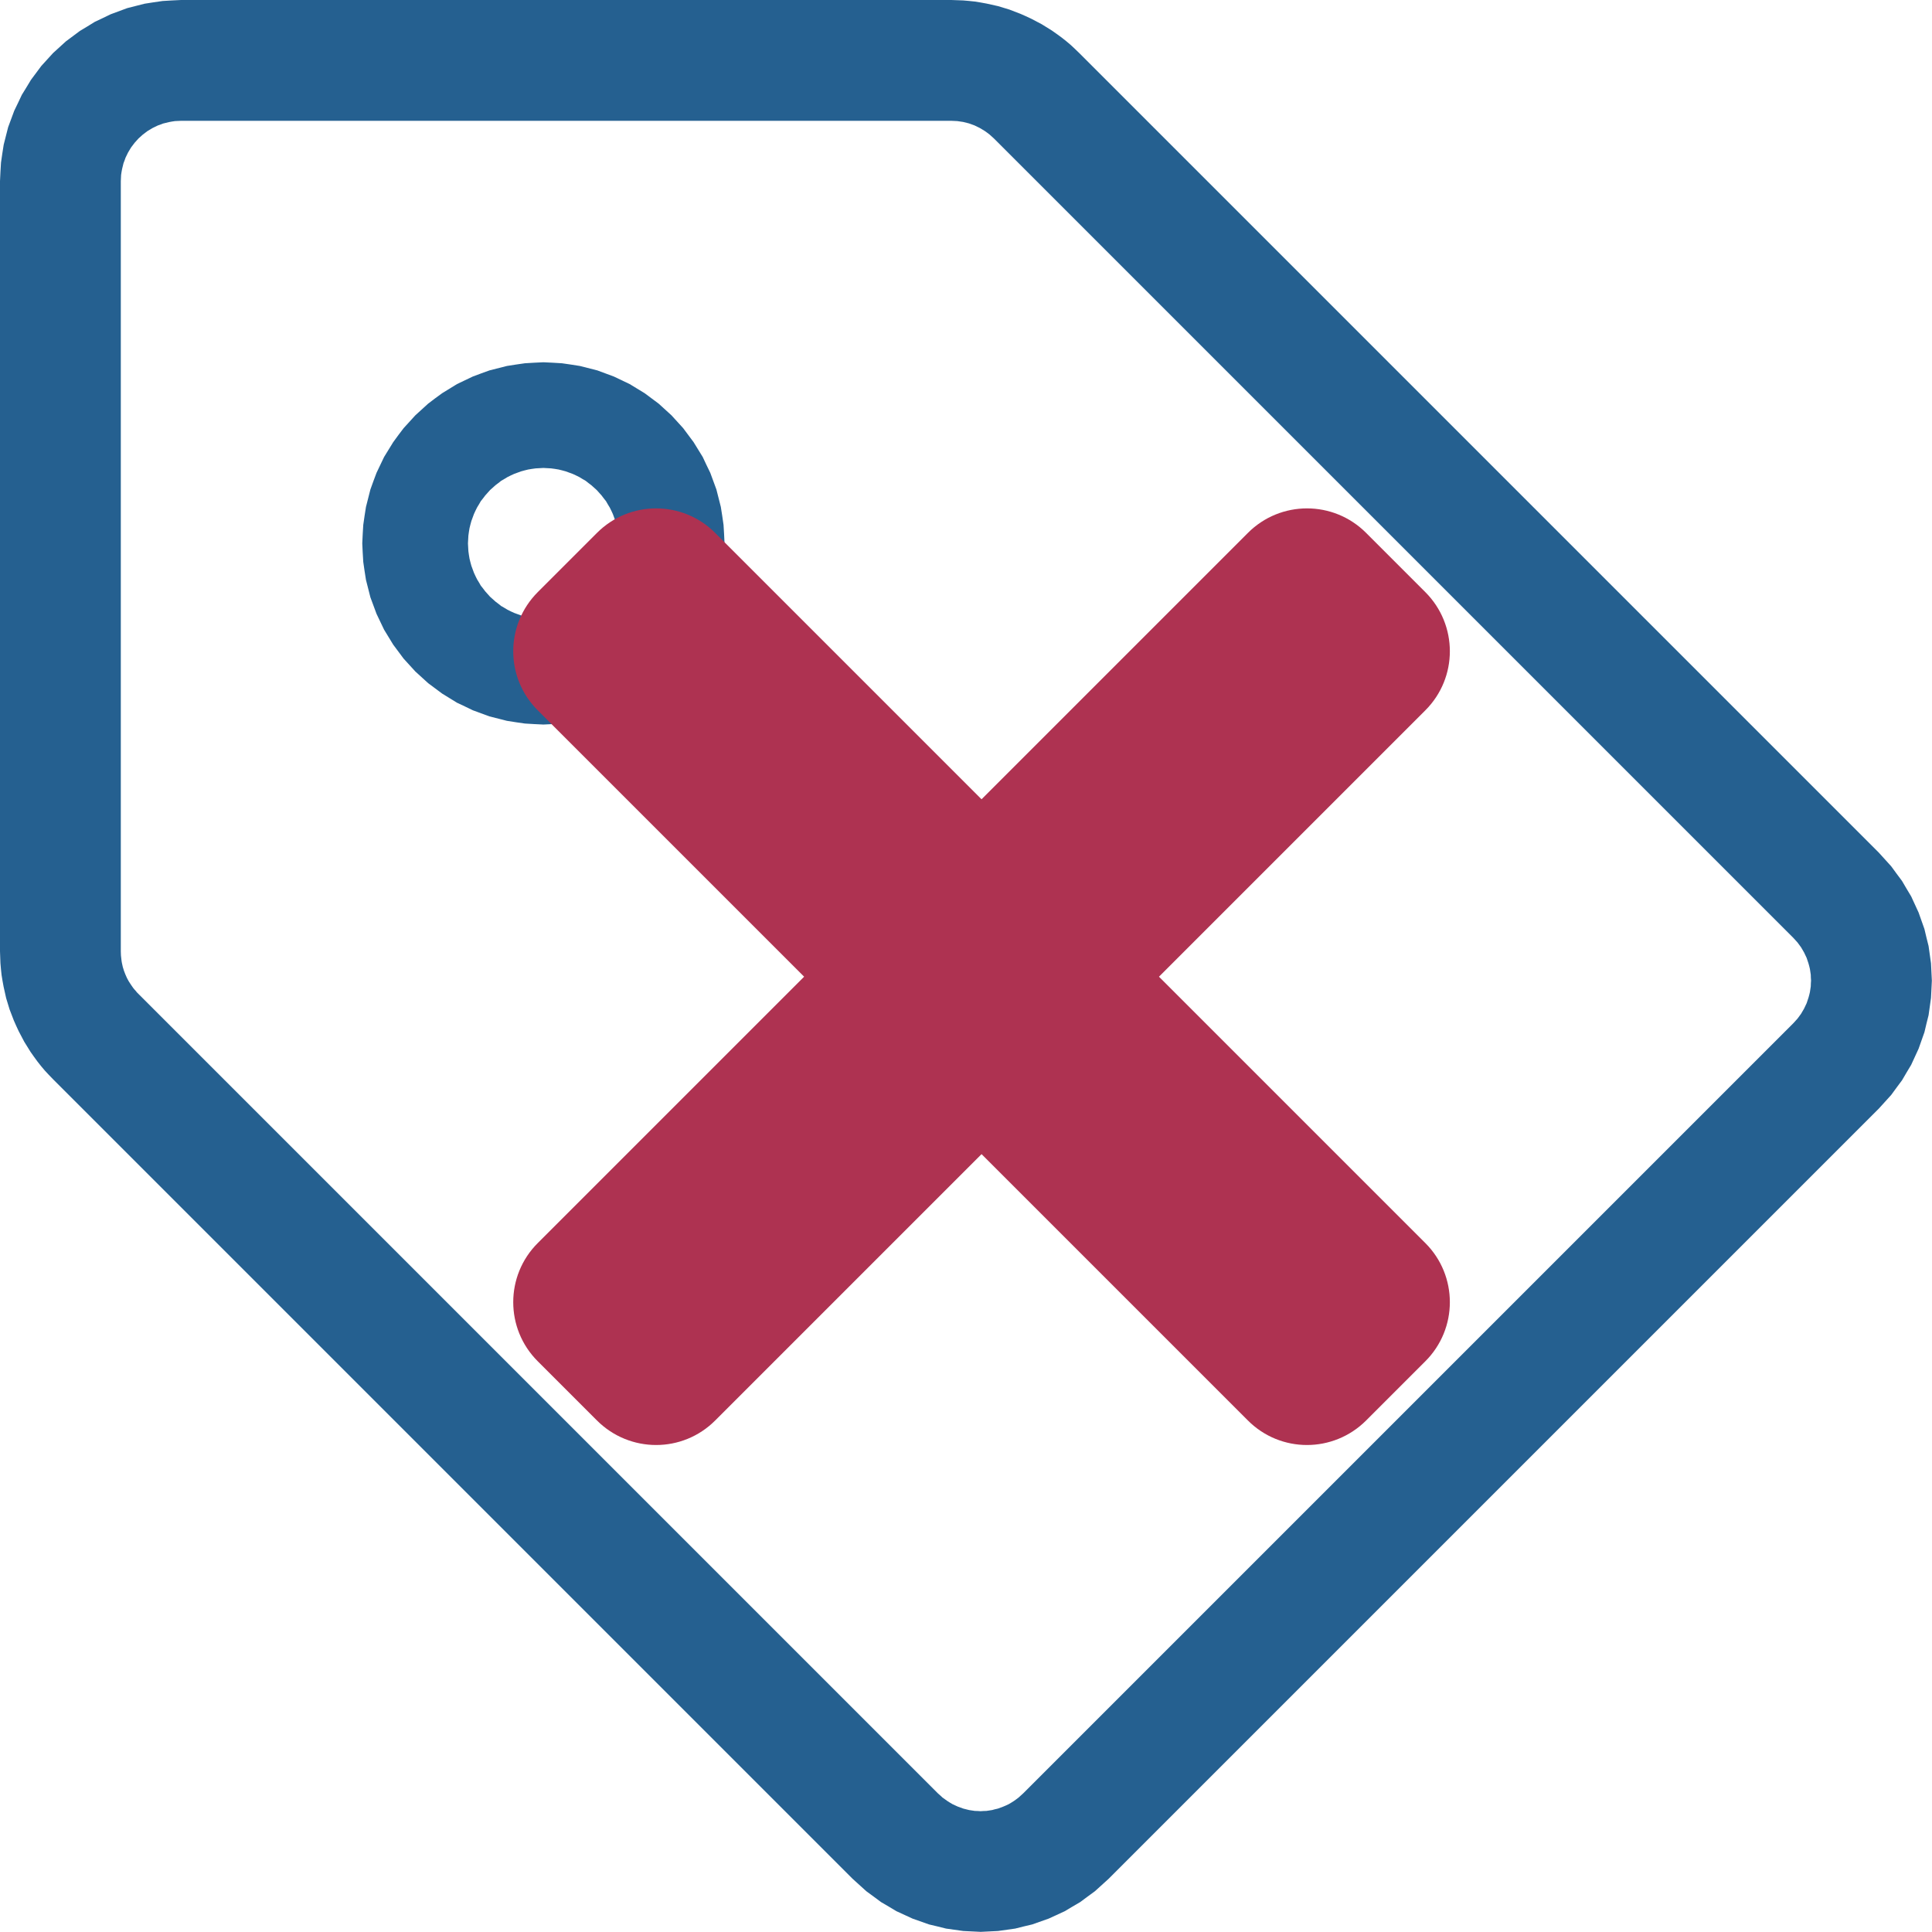 <?xml version="1.0" encoding="UTF-8"?>
<!DOCTYPE svg PUBLIC "-//W3C//DTD SVG 1.1//EN" "http://www.w3.org/Graphics/SVG/1.1/DTD/svg11.dtd">
<svg version="1.2" width="135.46mm" height="135.46mm" viewBox="-14 -14 13546 13546" preserveAspectRatio="xMidYMid" fill-rule="evenodd" stroke-width="28.222" stroke-linejoin="round" xmlns="http://www.w3.org/2000/svg" xmlns:ooo="http://xml.openoffice.org/svg/export" xmlns:xlink="http://www.w3.org/1999/xlink" xmlns:presentation="http://sun.com/xmlns/staroffice/presentation" xmlns:smil="http://www.w3.org/2001/SMIL20/" xmlns:anim="urn:oasis:names:tc:opendocument:xmlns:animation:1.0" xml:space="preserve">
 <defs class="EmbeddedBulletChars">
  <g id="bullet-char-template-57356" transform="scale(0,-0)">
   <path d="M 580,1141 L 1163,571 580,0 -4,571 580,1141 Z"/>
  </g>
  <g id="bullet-char-template-57354" transform="scale(0,-0)">
   <path d="M 8,1128 L 1137,1128 1137,0 8,0 8,1128 Z"/>
  </g>
  <g id="bullet-char-template-10146" transform="scale(0,-0)">
   <path d="M 174,0 L 602,739 174,1481 1456,739 174,0 Z M 1358,739 L 309,1346 659,739 1358,739 Z"/>
  </g>
  <g id="bullet-char-template-10132" transform="scale(0,-0)">
   <path d="M 2015,739 L 1276,0 717,0 1260,543 174,543 174,936 1260,936 717,1481 1274,1481 2015,739 Z"/>
  </g>
  <g id="bullet-char-template-10007" transform="scale(0,-0)">
   <path d="M 0,-2 C -7,14 -16,27 -25,37 L 356,567 C 262,823 215,952 215,954 215,979 228,992 255,992 264,992 276,990 289,987 310,991 331,999 354,1012 L 381,999 492,748 772,1049 836,1024 860,1049 C 881,1039 901,1025 922,1006 886,937 835,863 770,784 769,783 710,716 594,584 L 774,223 C 774,196 753,168 711,139 L 727,119 C 717,90 699,76 672,76 641,76 570,178 457,381 L 164,-76 C 142,-110 111,-127 72,-127 30,-127 9,-110 8,-76 1,-67 -2,-52 -2,-32 -2,-23 -1,-13 0,-2 Z"/>
  </g>
  <g id="bullet-char-template-10004" transform="scale(0,-0)">
   <path d="M 285,-33 C 182,-33 111,30 74,156 52,228 41,333 41,471 41,549 55,616 82,672 116,743 169,778 240,778 293,778 328,747 346,684 L 369,508 C 377,444 397,411 428,410 L 1163,1116 C 1174,1127 1196,1133 1229,1133 1271,1133 1292,1118 1292,1087 L 1292,965 C 1292,929 1282,901 1262,881 L 442,47 C 390,-6 338,-33 285,-33 Z"/>
  </g>
  <g id="bullet-char-template-9679" transform="scale(0,-0)">
   <path d="M 813,0 C 632,0 489,54 383,161 276,268 223,411 223,592 223,773 276,916 383,1023 489,1130 632,1184 813,1184 992,1184 1136,1130 1245,1023 1353,916 1407,772 1407,592 1407,412 1353,268 1245,161 1136,54 992,0 813,0 Z"/>
  </g>
  <g id="bullet-char-template-8226" transform="scale(0,-0)">
   <path d="M 346,457 C 273,457 209,483 155,535 101,586 74,649 74,723 74,796 101,859 155,911 209,963 273,989 346,989 419,989 480,963 531,910 582,859 608,796 608,723 608,648 583,586 532,535 482,483 420,457 346,457 Z"/>
  </g>
  <g id="bullet-char-template-8211" transform="scale(0,-0)">
   <path d="M -4,459 L 1135,459 1135,606 -4,606 -4,459 Z"/>
  </g>
  <g id="bullet-char-template-61548" transform="scale(0,-0)">
   <path d="M 173,740 C 173,903 231,1043 346,1159 462,1274 601,1332 765,1332 928,1332 1067,1274 1183,1159 1299,1043 1357,903 1357,740 1357,577 1299,437 1183,322 1067,206 928,148 765,148 601,148 462,206 346,322 231,437 173,577 173,740 Z"/>
  </g>
 </defs>
 <g class="Page">
  <g class="Group">
   <g class="com.sun.star.drawing.ClosedBezierShape">
    <g id="id3">
     <rect class="BoundingBox" stroke="none" fill="none" x="-14" y="-14" width="13546" height="13546"/>
     <path fill="rgb(37,96,144)" stroke="none" d="M 7553,358 C 7543,348 7533,339 7523,329 7513,320 7503,310 7493,301 7482,292 7471,283 7461,274 7450,266 7439,257 7428,248 7417,240 7406,232 7395,224 7383,216 7372,208 7361,200 7337,185 7314,171 7290,156 7265,143 7241,130 7216,117 7191,105 7166,94 7141,83 7115,73 7089,63 7063,53 7037,45 7010,37 6984,29 6957,23 6930,17 6903,11 6876,6 6849,1 6822,-3 6794,-6 6767,-9 6739,-11 6711,-12 6684,-13 6656,-14 4856,-14 3056,-14 1256,-14 1213,-12 1169,-10 1126,-7 1084,-1 1042,5 1000,12 960,22 919,33 878,43 840,57 801,72 762,86 725,104 688,122 651,139 616,161 581,182 546,203 514,227 481,252 448,276 418,303 388,331 358,358 331,388 303,418 276,448 252,481 227,514 203,546 182,581 161,616 139,651 122,688 104,725 86,762 72,801 57,840 43,878 33,919 22,960 12,1000 5,1042 -1,1084 -7,1126 -10,1169 -12,1213 -14,1256 -14,3056 -14,4856 -14,6656 -13,6684 -12,6711 -11,6739 -9,6767 -6,6794 -3,6822 1,6849 6,6876 11,6903 17,6930 23,6957 29,6984 37,7010 45,7037 53,7063 63,7089 73,7115 83,7141 94,7166 105,7191 117,7216 130,7241 143,7265 156,7290 171,7314 185,7337 200,7361 208,7372 216,7383 224,7395 232,7406 240,7417 248,7428 257,7439 266,7450 274,7461 283,7471 292,7482 301,7493 310,7503 320,7513 329,7523 339,7533 348,7543 358,7553 2227,9422 4095,11290 5964,13159 5996,13188 6028,13217 6060,13246 6095,13271 6129,13297 6163,13322 6199,13343 6235,13364 6271,13386 6309,13403 6346,13421 6384,13438 6423,13452 6461,13465 6500,13479 6540,13488 6579,13498 6619,13508 6659,13514 6700,13519 6740,13525 6780,13527 6821,13529 6862,13531 6902,13529 6943,13527 6983,13525 7023,13519 7064,13514 7104,13508 7144,13498 7183,13488 7223,13479 7262,13465 7300,13452 7339,13438 7377,13421 7414,13403 7452,13386 7488,13364 7524,13343 7560,13322 7594,13297 7628,13271 7663,13246 7695,13217 7727,13188 7759,13159 9559,11359 11359,9559 13159,7759 13188,7727 13217,7695 13246,7663 13271,7628 13297,7594 13322,7560 13343,7524 13364,7488 13386,7452 13403,7414 13421,7377 13438,7339 13452,7300 13465,7262 13479,7223 13488,7183 13498,7144 13508,7104 13514,7064 13519,7023 13525,6983 13527,6943 13529,6902 13531,6862 13529,6821 13527,6780 13525,6740 13519,6700 13514,6659 13508,6619 13498,6579 13488,6540 13479,6500 13465,6461 13452,6423 13438,6384 13421,6346 13403,6309 13386,6271 13364,6235 13343,6199 13322,6163 13297,6129 13271,6095 13246,6060 13217,6028 13188,5996 13159,5964 11290,4095 9422,2227 7553,358 Z M 7160,12560 C 7149,12570 7139,12579 7128,12589 7117,12598 7105,12606 7094,12614 7082,12622 7070,12629 7058,12636 7045,12642 7033,12648 7020,12653 7007,12658 6995,12662 6982,12667 6968,12670 6955,12673 6942,12677 6929,12679 6915,12681 6902,12683 6888,12683 6875,12684 6861,12685 6848,12684 6834,12683 6821,12683 6807,12681 6794,12679 6781,12677 6767,12673 6754,12670 6741,12667 6728,12662 6715,12658 6702,12653 6690,12648 6677,12642 6665,12636 6653,12629 6641,12622 6629,12614 6617,12606 6606,12598 6594,12589 6584,12579 6573,12570 6562,12560 4694,10692 2825,8823 957,6955 954,6952 950,6948 947,6945 944,6941 941,6938 938,6934 935,6931 932,6927 929,6924 926,6920 923,6916 920,6913 915,6905 909,6898 904,6890 899,6883 894,6875 889,6867 885,6859 880,6851 876,6843 872,6834 868,6826 865,6818 861,6809 858,6800 855,6792 852,6783 850,6774 847,6766 845,6757 843,6748 841,6739 839,6730 838,6721 837,6712 836,6703 835,6694 834,6685 834,6675 833,6666 833,6657 833,6657 833,6656 833,6656 833,4856 833,3056 833,1256 834,1242 834,1227 835,1213 837,1199 839,1185 842,1171 845,1157 849,1144 852,1130 857,1117 862,1105 866,1092 872,1079 878,1067 884,1055 891,1043 898,1031 905,1020 914,1009 922,998 930,987 939,977 948,967 957,957 967,948 977,939 987,930 998,922 1009,914 1020,905 1031,898 1043,891 1055,884 1067,878 1079,872 1092,866 1105,862 1117,857 1130,852 1144,849 1157,845 1171,842 1185,839 1199,837 1213,835 1227,834 1242,834 1256,833 3056,833 4856,833 6656,833 6670,834 6684,834 6698,835 6711,837 6725,839 6739,841 6752,844 6765,848 6779,851 6792,856 6805,860 6818,865 6830,871 6842,877 6855,883 6867,890 6878,897 6890,904 6901,912 6913,920 6924,929 6934,938 6945,948 6955,957 8823,2825 10692,4694 12560,6562 12570,6573 12579,6583 12589,6594 12597,6605 12606,6617 12614,6628 12621,6640 12628,6652 12635,6664 12641,6677 12647,6689 12653,6702 12657,6715 12662,6728 12666,6741 12670,6754 12673,6767 12676,6780 12678,6794 12680,6807 12682,6820 12682,6834 12683,6847 12684,6861 12683,6875 12682,6888 12682,6902 12680,6915 12678,6928 12676,6942 12673,6955 12670,6968 12666,6981 12662,6994 12657,7007 12653,7020 12647,7033 12641,7045 12635,7058 12628,7070 12621,7082 12614,7094 12606,7105 12597,7117 12589,7128 12579,7139 12570,7149 12560,7160 10760,8960 8960,10760 7160,12560 Z M 4325,3796 C 4324,3814 4323,3832 4322,3850 4320,3868 4317,3885 4314,3903 4310,3919 4306,3936 4301,3953 4295,3969 4289,3986 4283,4002 4276,4017 4269,4033 4261,4048 4252,4063 4243,4077 4235,4092 4224,4105 4214,4119 4204,4132 4193,4145 4181,4157 4170,4170 4157,4181 4145,4193 4132,4204 4119,4214 4105,4224 4092,4235 4077,4243 4063,4252 4048,4261 4033,4269 4017,4276 4002,4283 3986,4289 3969,4295 3953,4301 3936,4306 3919,4310 3903,4314 3885,4317 3868,4320 3850,4322 3832,4323 3814,4324 3796,4325 3778,4324 3760,4323 3742,4322 3724,4320 3707,4317 3689,4314 3673,4310 3656,4306 3639,4301 3623,4295 3606,4289 3590,4283 3575,4276 3559,4269 3544,4261 3529,4252 3515,4243 3500,4235 3487,4224 3473,4214 3460,4204 3447,4193 3435,4181 3422,4170 3411,4157 3399,4145 3388,4132 3378,4119 3368,4105 3357,4092 3349,4077 3340,4063 3331,4048 3323,4033 3316,4017 3309,4002 3303,3986 3297,3969 3291,3953 3286,3936 3282,3919 3278,3903 3275,3885 3272,3868 3270,3850 3269,3832 3268,3814 3267,3796 3268,3778 3269,3760 3270,3742 3272,3724 3275,3707 3278,3689 3282,3673 3286,3656 3291,3639 3297,3623 3303,3606 3309,3590 3316,3575 3323,3559 3331,3544 3340,3529 3349,3515 3357,3500 3368,3487 3378,3473 3388,3460 3399,3447 3411,3435 3422,3422 3435,3411 3447,3399 3460,3388 3473,3378 3487,3368 3500,3357 3515,3349 3529,3340 3544,3331 3559,3323 3575,3316 3590,3309 3606,3303 3623,3297 3639,3291 3656,3286 3673,3282 3689,3278 3707,3275 3724,3272 3742,3270 3760,3269 3778,3268 3796,3267 3814,3268 3832,3269 3850,3270 3868,3272 3885,3275 3903,3278 3919,3282 3936,3286 3953,3291 3969,3297 3986,3303 4002,3309 4017,3316 4033,3323 4048,3331 4063,3340 4077,3349 4092,3357 4105,3368 4119,3378 4132,3388 4145,3399 4157,3411 4170,3422 4181,3435 4193,3447 4204,3460 4214,3473 4224,3487 4235,3500 4243,3515 4252,3529 4261,3544 4269,3559 4276,3575 4283,3590 4289,3606 4295,3623 4301,3639 4306,3656 4310,3673 4314,3689 4317,3707 4320,3724 4322,3742 4323,3760 4324,3778 4325,3796 Z M 3796,2526 C 3753,2528 3709,2530 3666,2533 3624,2539 3582,2545 3540,2552 3499,2562 3459,2573 3418,2583 3379,2597 3340,2611 3301,2626 3264,2644 3227,2661 3190,2679 3155,2700 3121,2722 3086,2743 3053,2767 3020,2791 2988,2816 2958,2843 2928,2870 2898,2898 2870,2928 2843,2958 2816,2988 2791,3020 2767,3053 2743,3086 2722,3121 2700,3155 2679,3190 2661,3227 2644,3264 2626,3301 2611,3340 2597,3379 2583,3418 2573,3459 2562,3499 2552,3540 2545,3582 2539,3624 2533,3666 2530,3709 2528,3753 2526,3796 2528,3839 2530,3883 2533,3926 2539,3968 2545,4010 2552,4052 2562,4092 2573,4133 2583,4174 2597,4212 2611,4251 2626,4290 2644,4327 2661,4364 2679,4401 2700,4436 2722,4471 2743,4506 2767,4538 2791,4571 2816,4604 2843,4634 2870,4664 2898,4694 2928,4721 2958,4749 2988,4776 3020,4800 3053,4825 3086,4849 3121,4870 3155,4891 3190,4913 3227,4930 3264,4948 3301,4966 3340,4980 3379,4995 3418,5009 3459,5019 3499,5030 3540,5040 3582,5047 3624,5053 3666,5059 3709,5062 3753,5064 3796,5066 3839,5064 3883,5062 3926,5059 3968,5053 4010,5047 4052,5040 4092,5030 4133,5019 4174,5009 4212,4995 4251,4980 4290,4966 4327,4948 4364,4930 4401,4913 4436,4891 4471,4870 4506,4849 4538,4825 4571,4800 4604,4776 4634,4749 4664,4721 4694,4694 4721,4664 4749,4634 4776,4604 4800,4571 4825,4538 4849,4506 4870,4471 4891,4436 4913,4401 4930,4364 4948,4327 4966,4290 4980,4251 4995,4212 5009,4174 5019,4133 5030,4092 5040,4052 5047,4010 5053,3968 5059,3926 5062,3883 5064,3839 5066,3796 5064,3753 5062,3709 5059,3666 5053,3624 5047,3582 5040,3540 5030,3499 5019,3459 5009,3418 4995,3379 4980,3340 4966,3301 4948,3264 4930,3227 4913,3190 4891,3155 4870,3121 4849,3086 4825,3053 4800,3020 4776,2988 4749,2958 4721,2928 4694,2898 4664,2870 4634,2843 4604,2816 4571,2791 4538,2767 4506,2743 4471,2722 4436,2700 4401,2679 4364,2661 4327,2644 4290,2626 4251,2611 4212,2597 4174,2583 4133,2573 4092,2562 4052,2552 4010,2545 3968,2539 3926,2533 3883,2530 3839,2528 3796,2526 Z"/>
    </g>
   </g>
   <g class="Group">
    <g class="com.sun.star.drawing.ClosedBezierShape">
     <g id="id4">
      <rect class="BoundingBox" stroke="none" fill="none" x="3584" y="3550" width="6569" height="6569"/>
      <path fill="rgb(174,50,81)" stroke="none" d="M 8735,3723 L 3757,8701 C 3527,8930 3527,9302 3757,9531 L 4171,9945 C 4401,10175 4772,10175 5001,9945 L 9979,4967 C 10209,4738 10209,4367 9979,4137 L 9565,3723 C 9336,3493 8964,3493 8735,3723 Z"/>
     </g>
    </g>
    <g class="com.sun.star.drawing.ClosedBezierShape">
     <g id="id5">
      <rect class="BoundingBox" stroke="none" fill="none" x="3584" y="3550" width="6569" height="6569"/>
      <path fill="rgb(174,50,81)" stroke="none" d="M 9979,8701 L 5001,3723 C 4772,3493 4400,3493 4171,3723 L 3757,4137 C 3527,4367 3527,4738 3757,4967 L 8735,9945 C 8964,10175 9335,10175 9565,9945 L 9979,9531 C 10209,9302 10209,8930 9979,8701 Z"/>
     </g>
    </g>
   </g>
  </g>
 </g>
</svg>